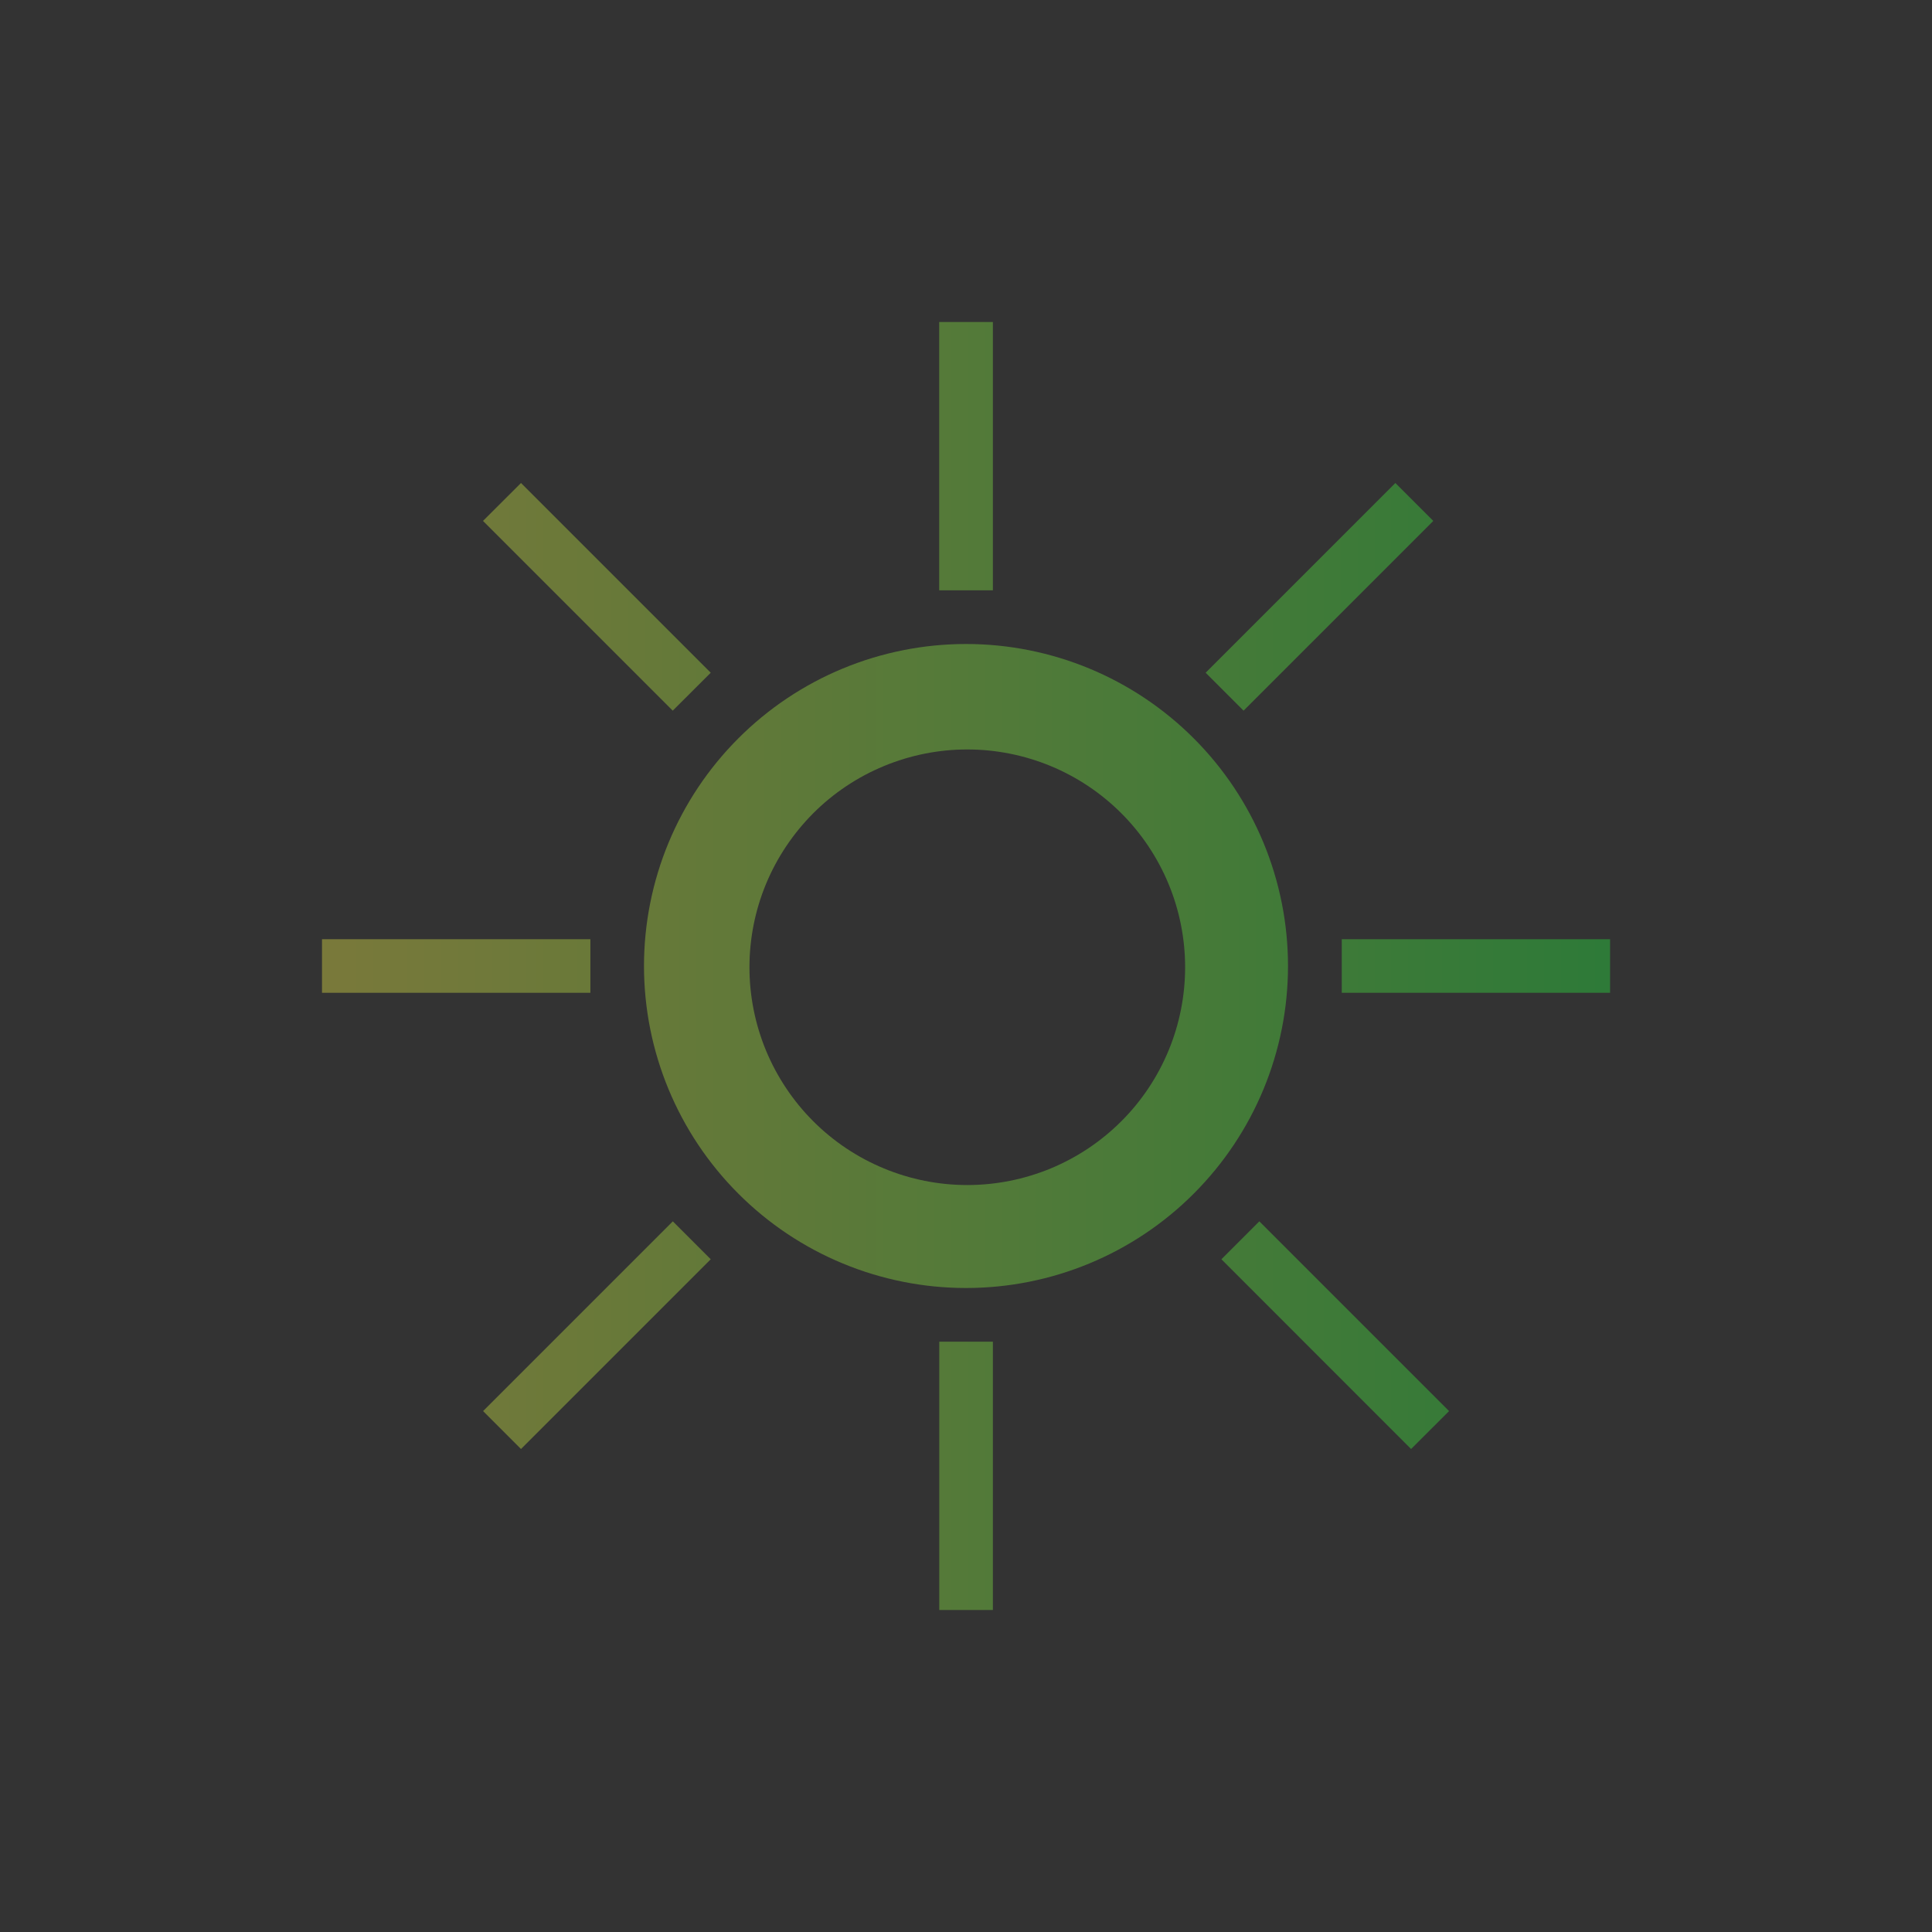 <svg width="24" height="24" viewBox="0 0 24 24" fill="none" xmlns="http://www.w3.org/2000/svg">
<rect x="0" y="0" width="24" height="24" fill="#333333" stroke="none"/>
<path opacity="0.35" d="M11.667 4V7.333H12.334V4H11.667ZM6.472 6L6 6.471L8.357 8.828L8.829 8.357L6.472 6ZM17.334 6L14.977 8.357L15.448 8.828L17.805 6.471L17.334 6ZM12.001 8C10.94 8 9.922 8.421 9.172 9.172C8.422 9.922 8 10.939 8 12C8 13.061 8.422 14.078 9.172 14.828C9.922 15.579 10.94 16 12.001 16C13.061 16 14.079 15.579 14.829 14.828C15.579 14.078 16 13.061 16 12C16 10.939 15.579 9.922 14.829 9.172C14.079 8.421 13.061 8 12.001 8ZM12.016 9.31C12.371 9.31 12.723 9.38 13.052 9.516C13.38 9.652 13.678 9.851 13.929 10.102C14.181 10.354 14.38 10.652 14.516 10.98C14.652 11.308 14.722 11.66 14.722 12.016C14.722 12.371 14.652 12.723 14.516 13.051C14.38 13.379 14.181 13.678 13.929 13.929C13.678 14.18 13.38 14.379 13.052 14.515C12.723 14.651 12.371 14.721 12.016 14.721C11.661 14.721 11.309 14.651 10.981 14.515C10.652 14.379 10.354 14.18 10.103 13.929C9.852 13.678 9.652 13.379 9.516 13.051C9.38 12.723 9.31 12.371 9.31 12.016C9.31 11.66 9.38 11.308 9.516 10.98C9.652 10.652 9.852 10.354 10.103 10.102C10.354 9.851 10.652 9.652 10.981 9.516C11.309 9.38 11.661 9.31 12.016 9.31ZM4 11.667V12.333H7.334V11.667H4ZM16.668 11.667V12.333H20.001V11.667H16.668ZM8.358 15.172L6.001 17.529L6.472 18L8.829 15.643L8.358 15.172ZM15.644 15.172L15.173 15.643L17.529 18L18.001 17.529L15.644 15.172ZM11.668 16.667V20H12.334V16.667H11.668Z" fill="url(#paint0_linear_9_2862)"/>
<defs>
<linearGradient id="paint0_linear_9_2862" x1="4" y1="12" x2="20.001" y2="12" gradientUnits="userSpaceOnUse">
<stop stop-color="#FDFC47"/>
<stop offset="1" stop-color="#24FE41"/>
</linearGradient>
</defs>
</svg>
